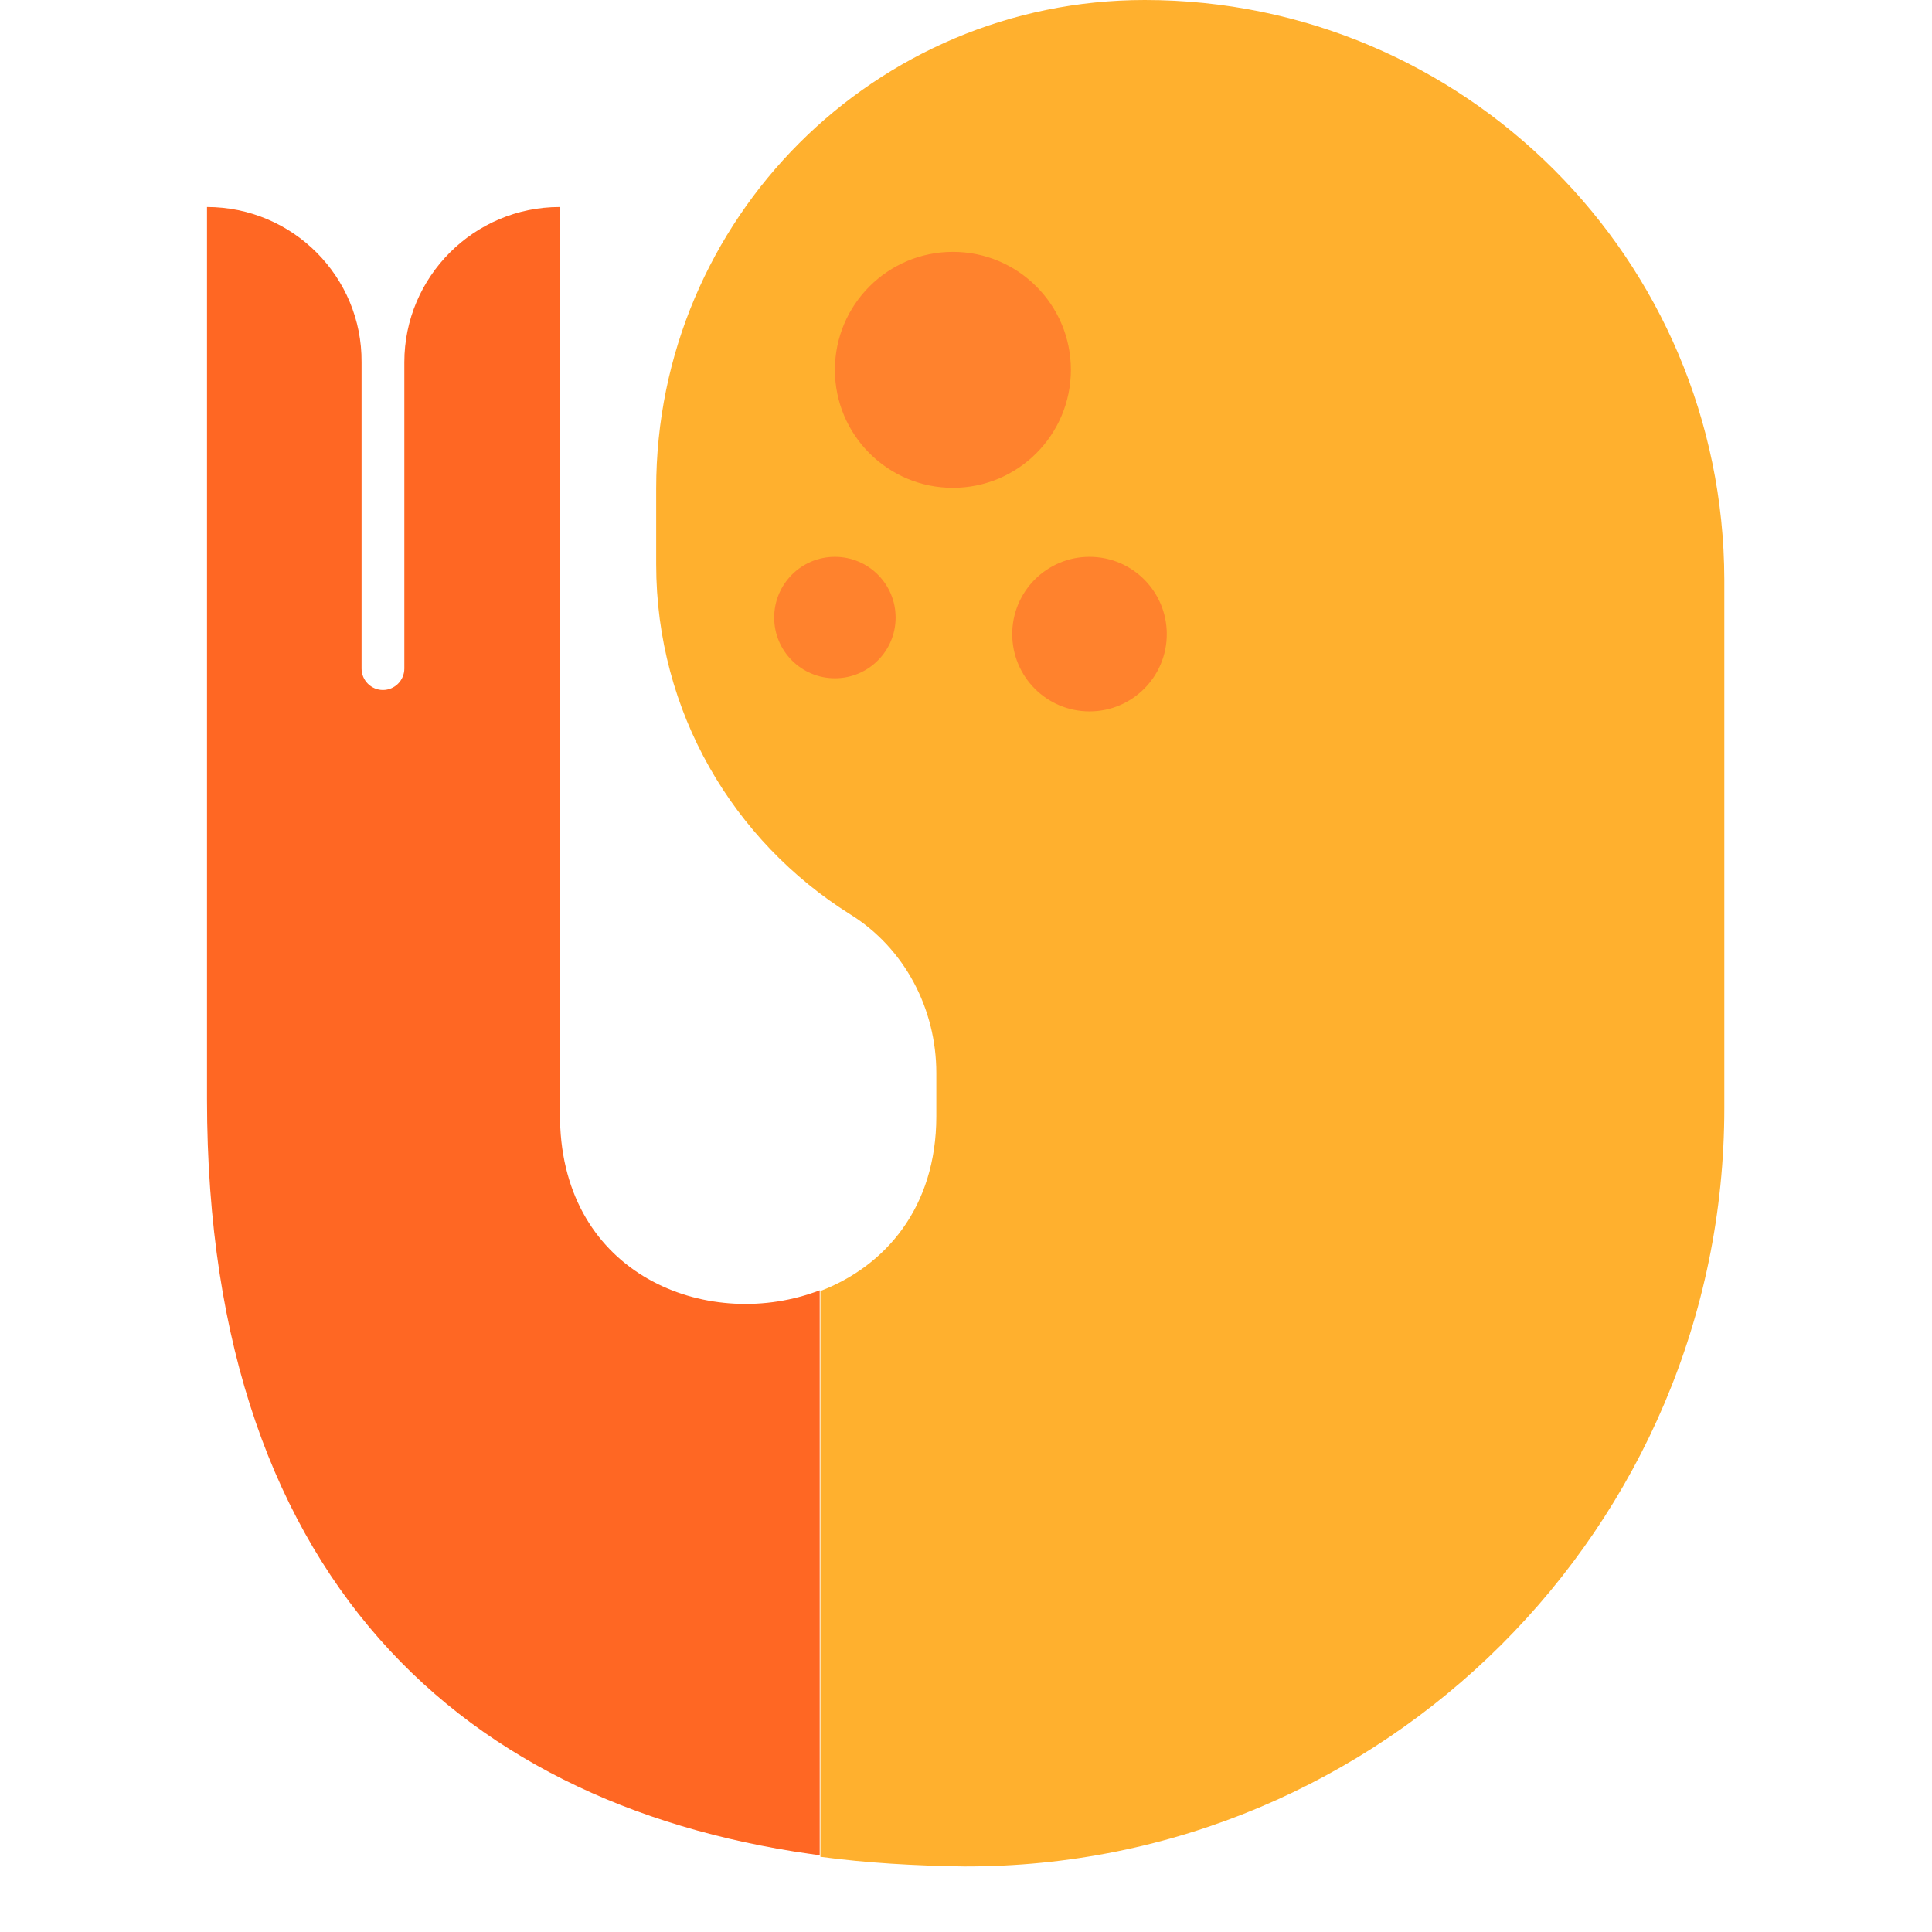 <svg viewBox="2 2 28 28" xmlns="http://www.w3.org/2000/svg">
<path d="M13.88 28.89V20.7C12.32 21.3 10.23 20.54 10.12 18.34C10.11 18.24 10.11 18.14 10.11 18.03V5C8.87 5 7.86 6.01 7.86 7.25V11.69C7.86 11.86 7.72 12 7.55 12C7.38 12 7.24 11.86 7.24 11.69V7.25C7.25 6.01 6.24 5 5 5V17.93C5 25.14 8.99 28.36 14.23 28.93C14.12 28.92 14 28.91 13.88 28.89Z" fill="#FF6723"/>
<path d="M18.59 2C14.68 2 11.51 5.17 11.51 9.08V10.18C11.51 12.32 12.63 14.19 14.32 15.25C15.11 15.74 15.57 16.62 15.57 17.55V18.18C15.57 19.5 14.83 20.35 13.89 20.71V28.91C14.56 29 15.26 29.04 15.97 29.05C22.04 29.07 26.99 24.13 26.99 18.06V10.4C26.98 5.76 23.22 2 18.59 2Z" fill="#FFB02E"/>
<path d="M17.52 7.36C17.52 8.304 16.754 9.07 15.81 9.07C14.866 9.07 14.1 8.304 14.1 7.36C14.1 6.416 14.866 5.65 15.81 5.65C16.754 5.65 17.52 6.416 17.52 7.36Z" fill="#FF822D"/>
<path d="M14.1 11.83C14.586 11.83 14.98 11.436 14.98 10.95C14.98 10.464 14.586 10.07 14.1 10.07C13.614 10.07 13.22 10.464 13.22 10.95C13.22 11.436 13.614 11.83 14.1 11.83Z" fill="#FF822D"/>
<path d="M17.79 12.31C18.409 12.31 18.91 11.809 18.91 11.19C18.91 10.571 18.409 10.07 17.79 10.07C17.171 10.07 16.67 10.571 16.67 11.19C16.67 11.809 17.171 12.31 17.79 12.31Z" fill="#FF822D"/>
</svg>
